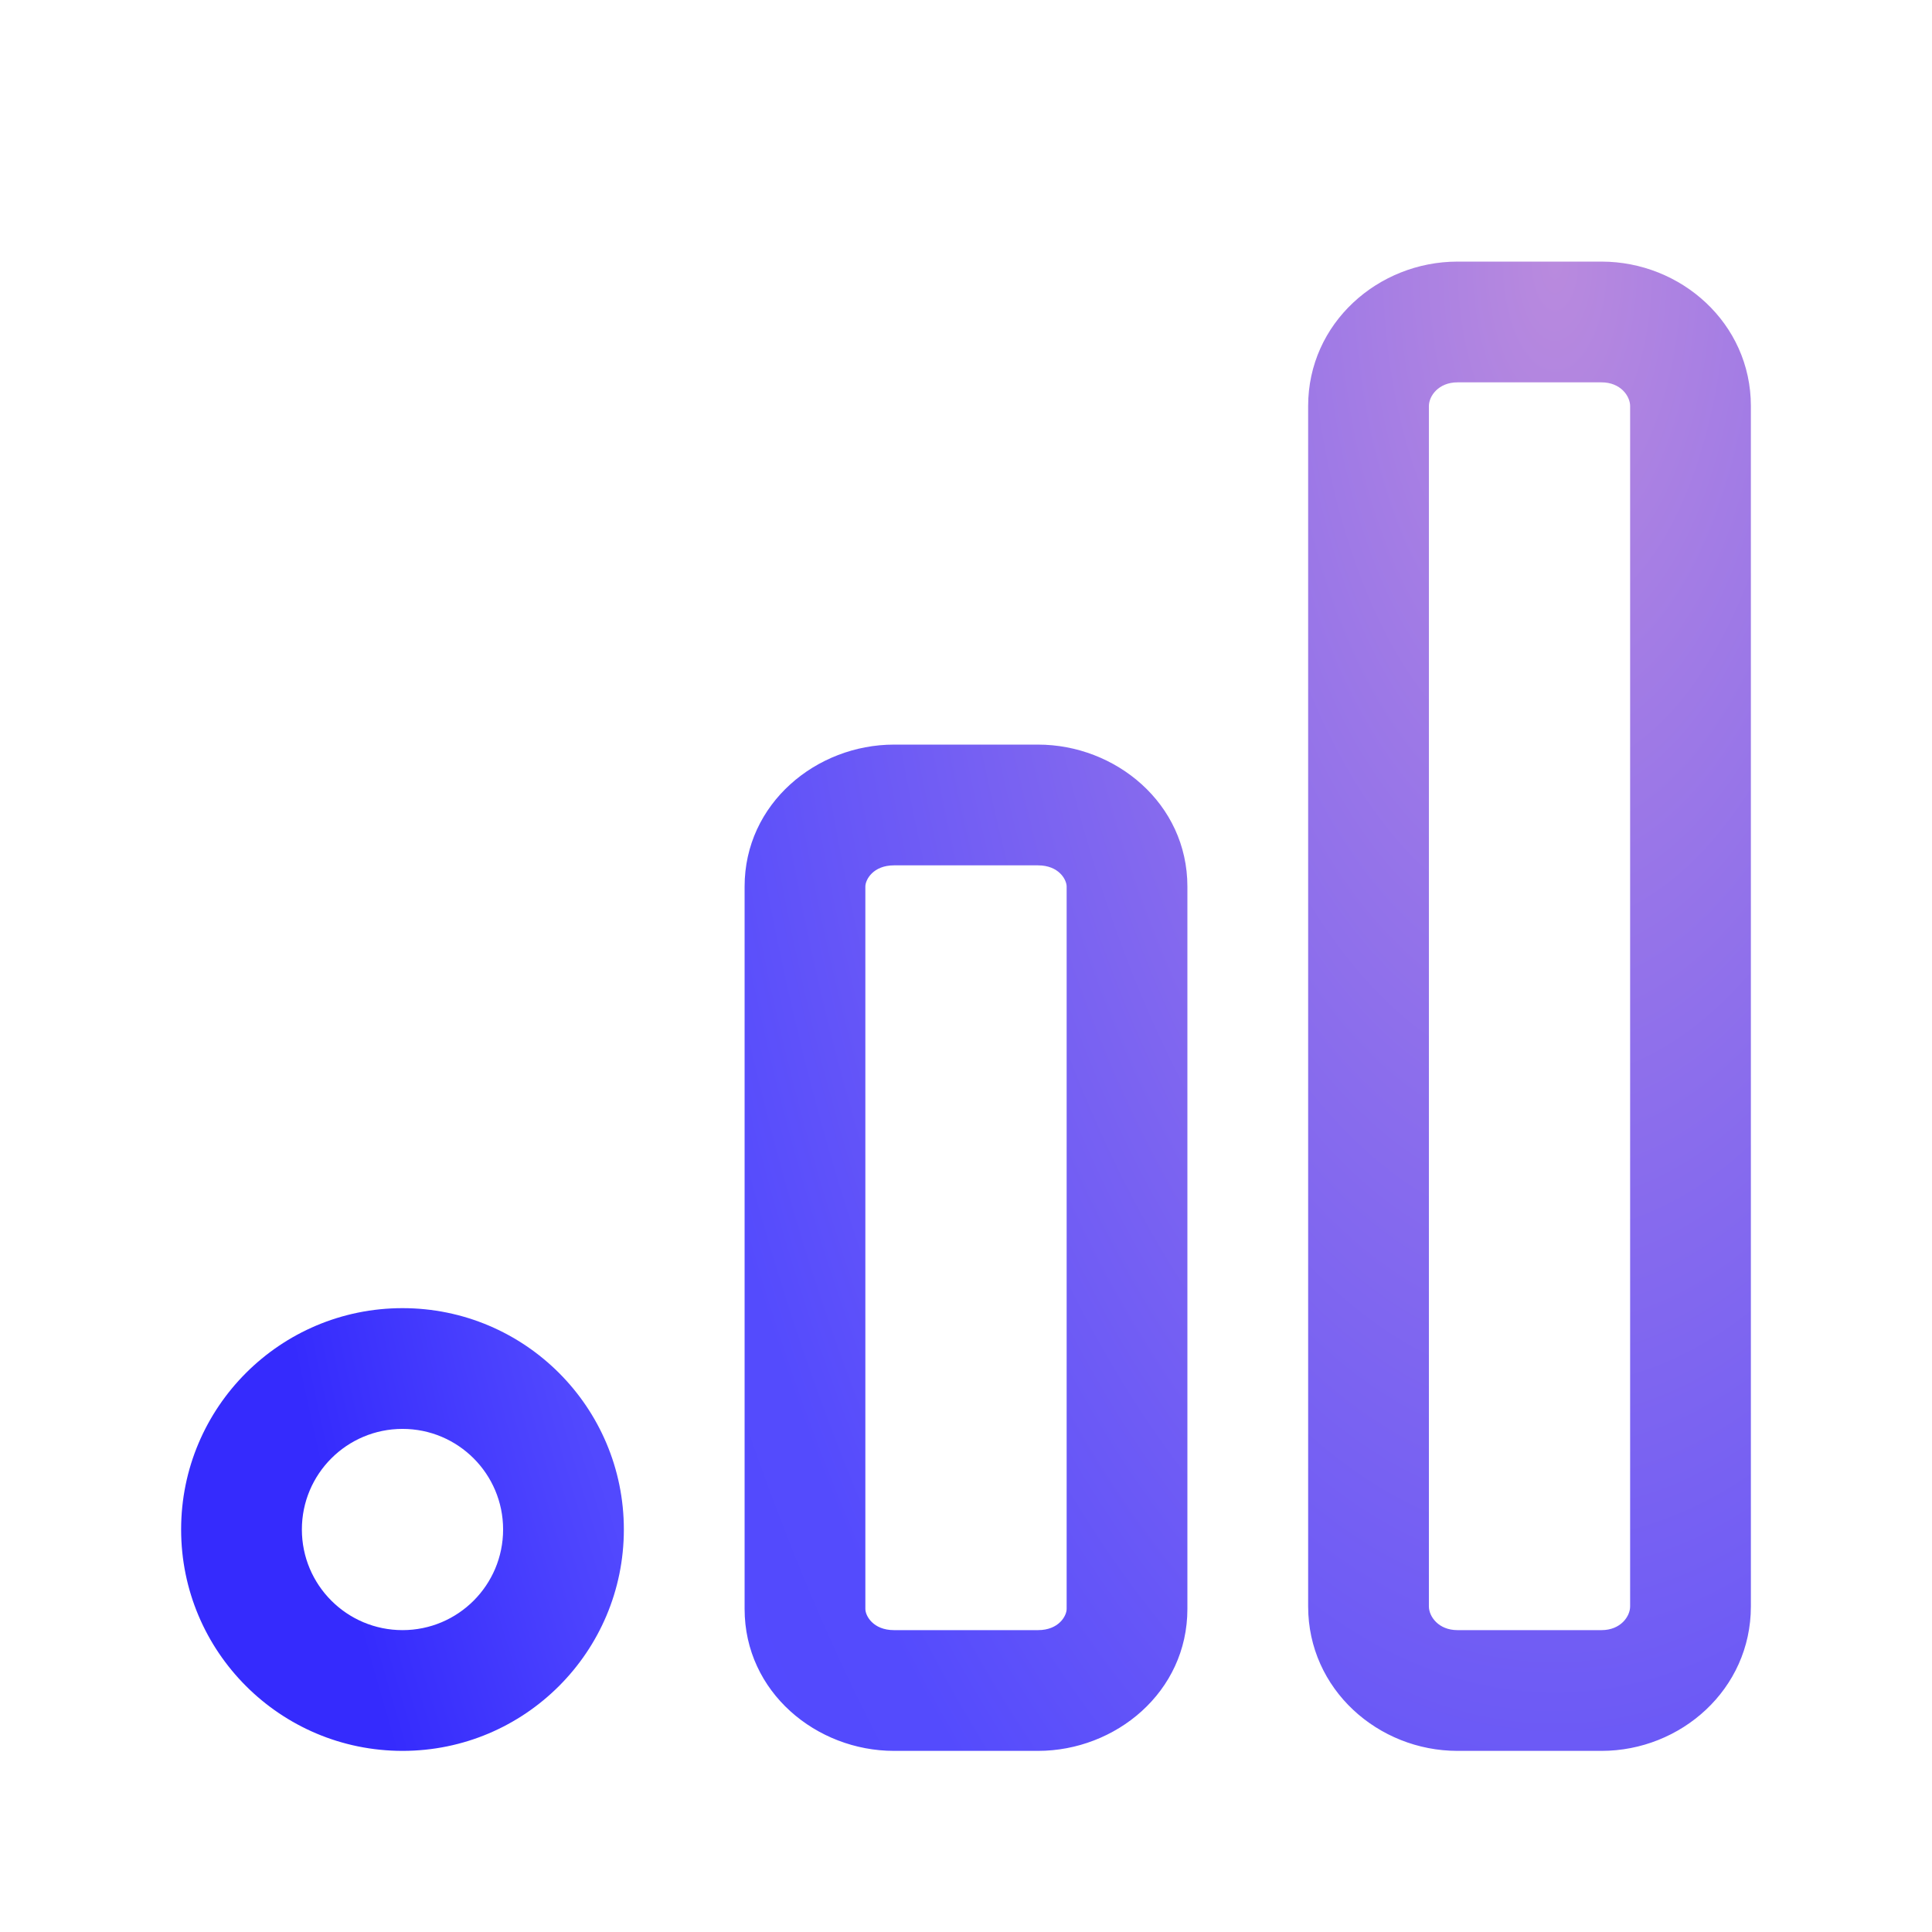 <svg width="32" height="32" viewBox="0 0 32 32" fill="none" xmlns="http://www.w3.org/2000/svg">
<path fill-rule="evenodd" clip-rule="evenodd" d="M24.14 6.333C23.824 6.333 23.667 6.562 23.667 6.725V26.608C23.667 26.772 23.824 27 24.14 27H26.527C26.843 27 27 26.772 27 26.608V6.725C27 6.562 26.843 6.333 26.527 6.333H24.14ZM21.667 6.725C21.667 5.351 22.829 4.333 24.14 4.333H26.527C27.838 4.333 29 5.351 29 6.725V26.608C29 27.982 27.838 29 26.527 29H24.14C22.829 29 21.667 27.982 21.667 26.608V6.725ZM14.807 14.333C14.462 14.333 14.333 14.57 14.333 14.684V26.649C14.333 26.763 14.462 27 14.807 27H17.193C17.538 27 17.667 26.763 17.667 26.649V14.684C17.667 14.57 17.538 14.333 17.193 14.333H14.807ZM12.333 14.684C12.333 13.306 13.524 12.333 14.807 12.333H17.193C18.476 12.333 19.667 13.306 19.667 14.684V26.649C19.667 28.028 18.476 29 17.193 29H14.807C13.524 29 12.333 28.028 12.333 26.649V14.684ZM5 25.333C5 24.413 5.746 23.667 6.667 23.667C7.587 23.667 8.333 24.413 8.333 25.333C8.333 26.254 7.587 27 6.667 27C5.746 27 5 26.254 5 25.333ZM6.667 21.667C4.642 21.667 3 23.308 3 25.333C3 27.358 4.642 29 6.667 29C8.692 29 10.333 27.358 10.333 25.333C10.333 23.308 8.692 21.667 6.667 21.667Z" fill="url(#paint0_radial_1802_10580)"/>
<defs>
<radialGradient id="paint0_radial_1802_10580" cx="0" cy="0" r="1" gradientUnits="userSpaceOnUse" gradientTransform="translate(25.819 4.333) rotate(-180) scale(22.819 46.761)">
<stop stop-color="#B98ADE"/>
<stop offset="0.688" stop-color="#544BFD"/>
<stop offset="0.818" stop-color="#5249FE"/>
<stop offset="1" stop-color="#352BFD"/>
</radialGradient>
</defs>
</svg>
